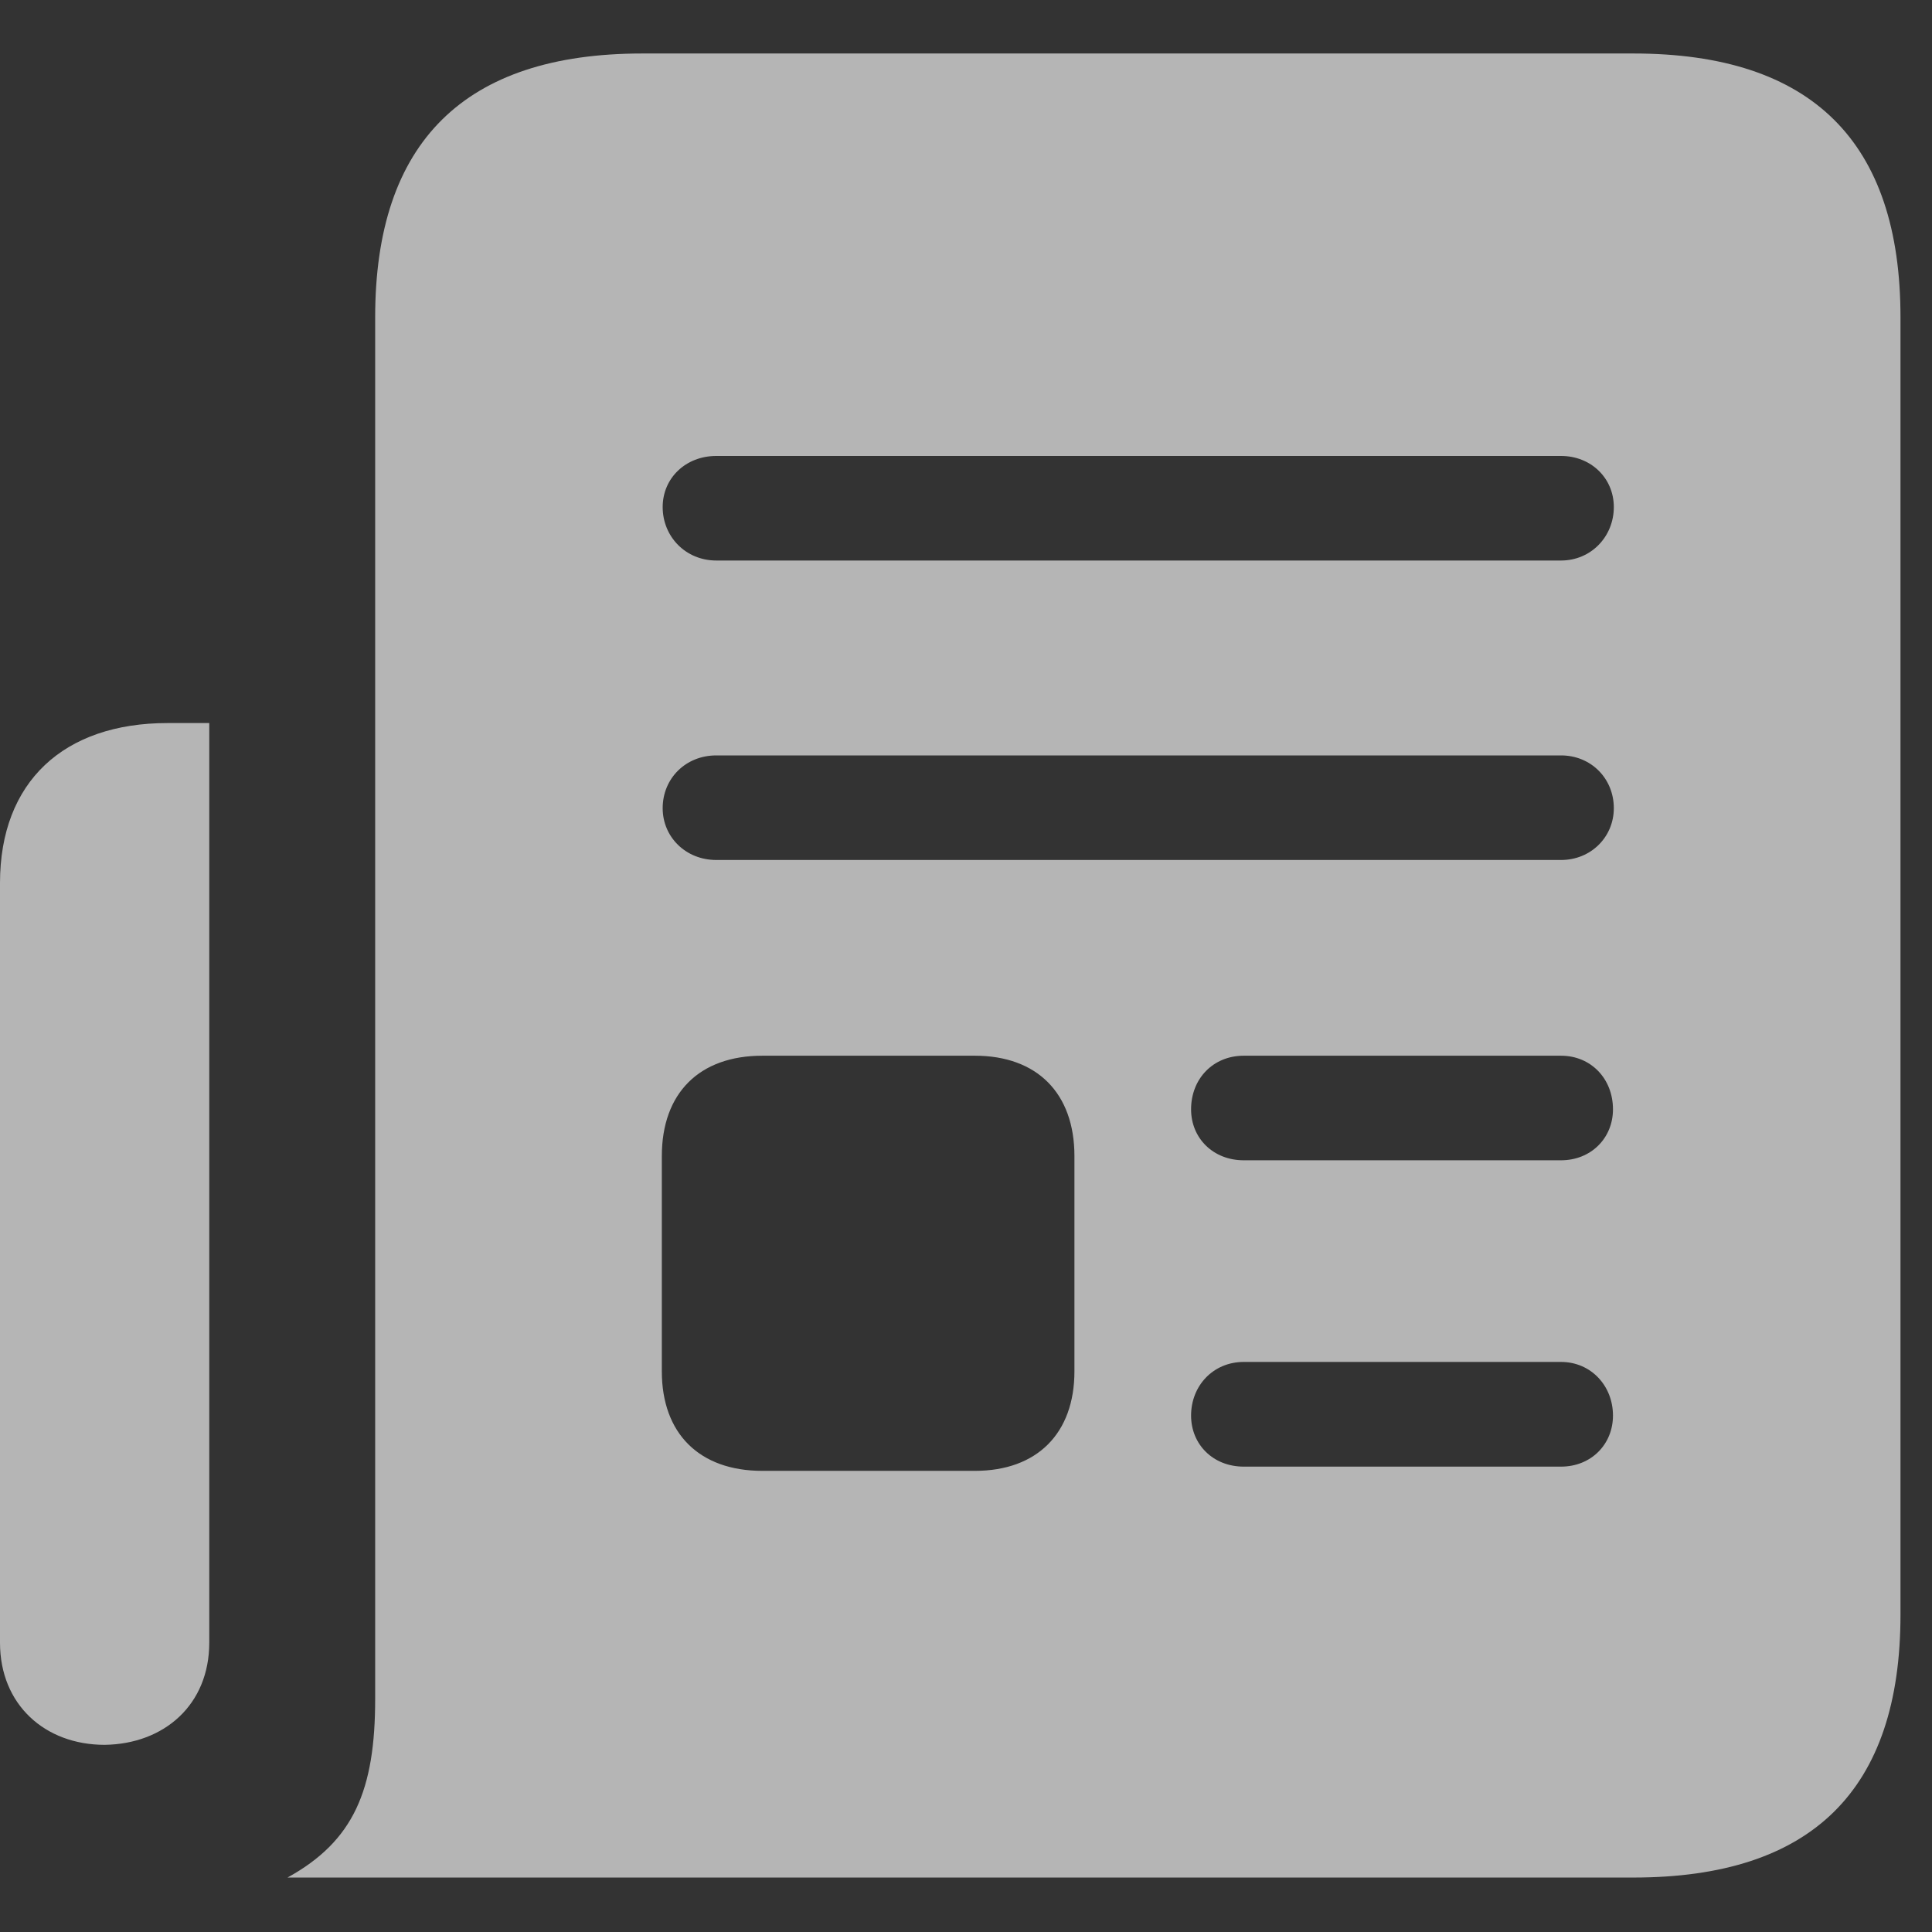  <svg
    id="list"
    viewBox="0 0 16 16"
    fill="none"
    xmlns="http://www.w3.org/2000/svg"
  >
    <rect x="0" y="0" width="16" height="16" fill="#333333" stroke="none"/>
    <path
      d="M0 7.313V13.604C0 14.118 0.373 14.45 0.867 14.45C1.36 14.443 1.733 14.118 1.733 13.604V5.988H1.388C0.528 5.988 0 6.474 0 7.313ZM2.381 15.549H13.527C15.007 15.549 15.739 14.823 15.739 13.372V2.627C15.739 1.176 15.007 0.443 13.527 0.443H5.319C3.847 0.443 3.107 1.176 3.107 2.627V14.069C3.107 14.823 2.931 15.246 2.381 15.549ZM5.932 4.642C5.679 4.642 5.488 4.445 5.488 4.199C5.488 3.959 5.679 3.776 5.932 3.776H12.928C13.175 3.776 13.365 3.959 13.365 4.199C13.365 4.445 13.175 4.642 12.928 4.642H5.932ZM5.932 7.122C5.679 7.122 5.488 6.932 5.488 6.693C5.488 6.446 5.679 6.256 5.932 6.256H12.928C13.175 6.256 13.365 6.446 13.365 6.693C13.365 6.932 13.175 7.122 12.928 7.122H5.932ZM10.3 9.609C10.047 9.609 9.864 9.426 9.864 9.187C9.864 8.933 10.047 8.743 10.3 8.743H12.928C13.175 8.743 13.358 8.933 13.358 9.187C13.358 9.426 13.175 9.609 12.928 9.609H10.3ZM10.3 12.146C10.047 12.146 9.864 11.963 9.864 11.723C9.864 11.476 10.047 11.279 10.3 11.279H12.928C13.175 11.279 13.358 11.476 13.358 11.723C13.358 11.963 13.175 12.146 12.928 12.146H10.3ZM6.313 12.181C5.791 12.181 5.481 11.871 5.481 11.357V9.574C5.481 9.053 5.791 8.743 6.313 8.743H8.074C8.588 8.743 8.898 9.053 8.898 9.574V11.357C8.898 11.871 8.588 12.181 8.074 12.181H6.313Z"
      fill="white"
      fill-opacity="0.64"
    />
  </svg>
